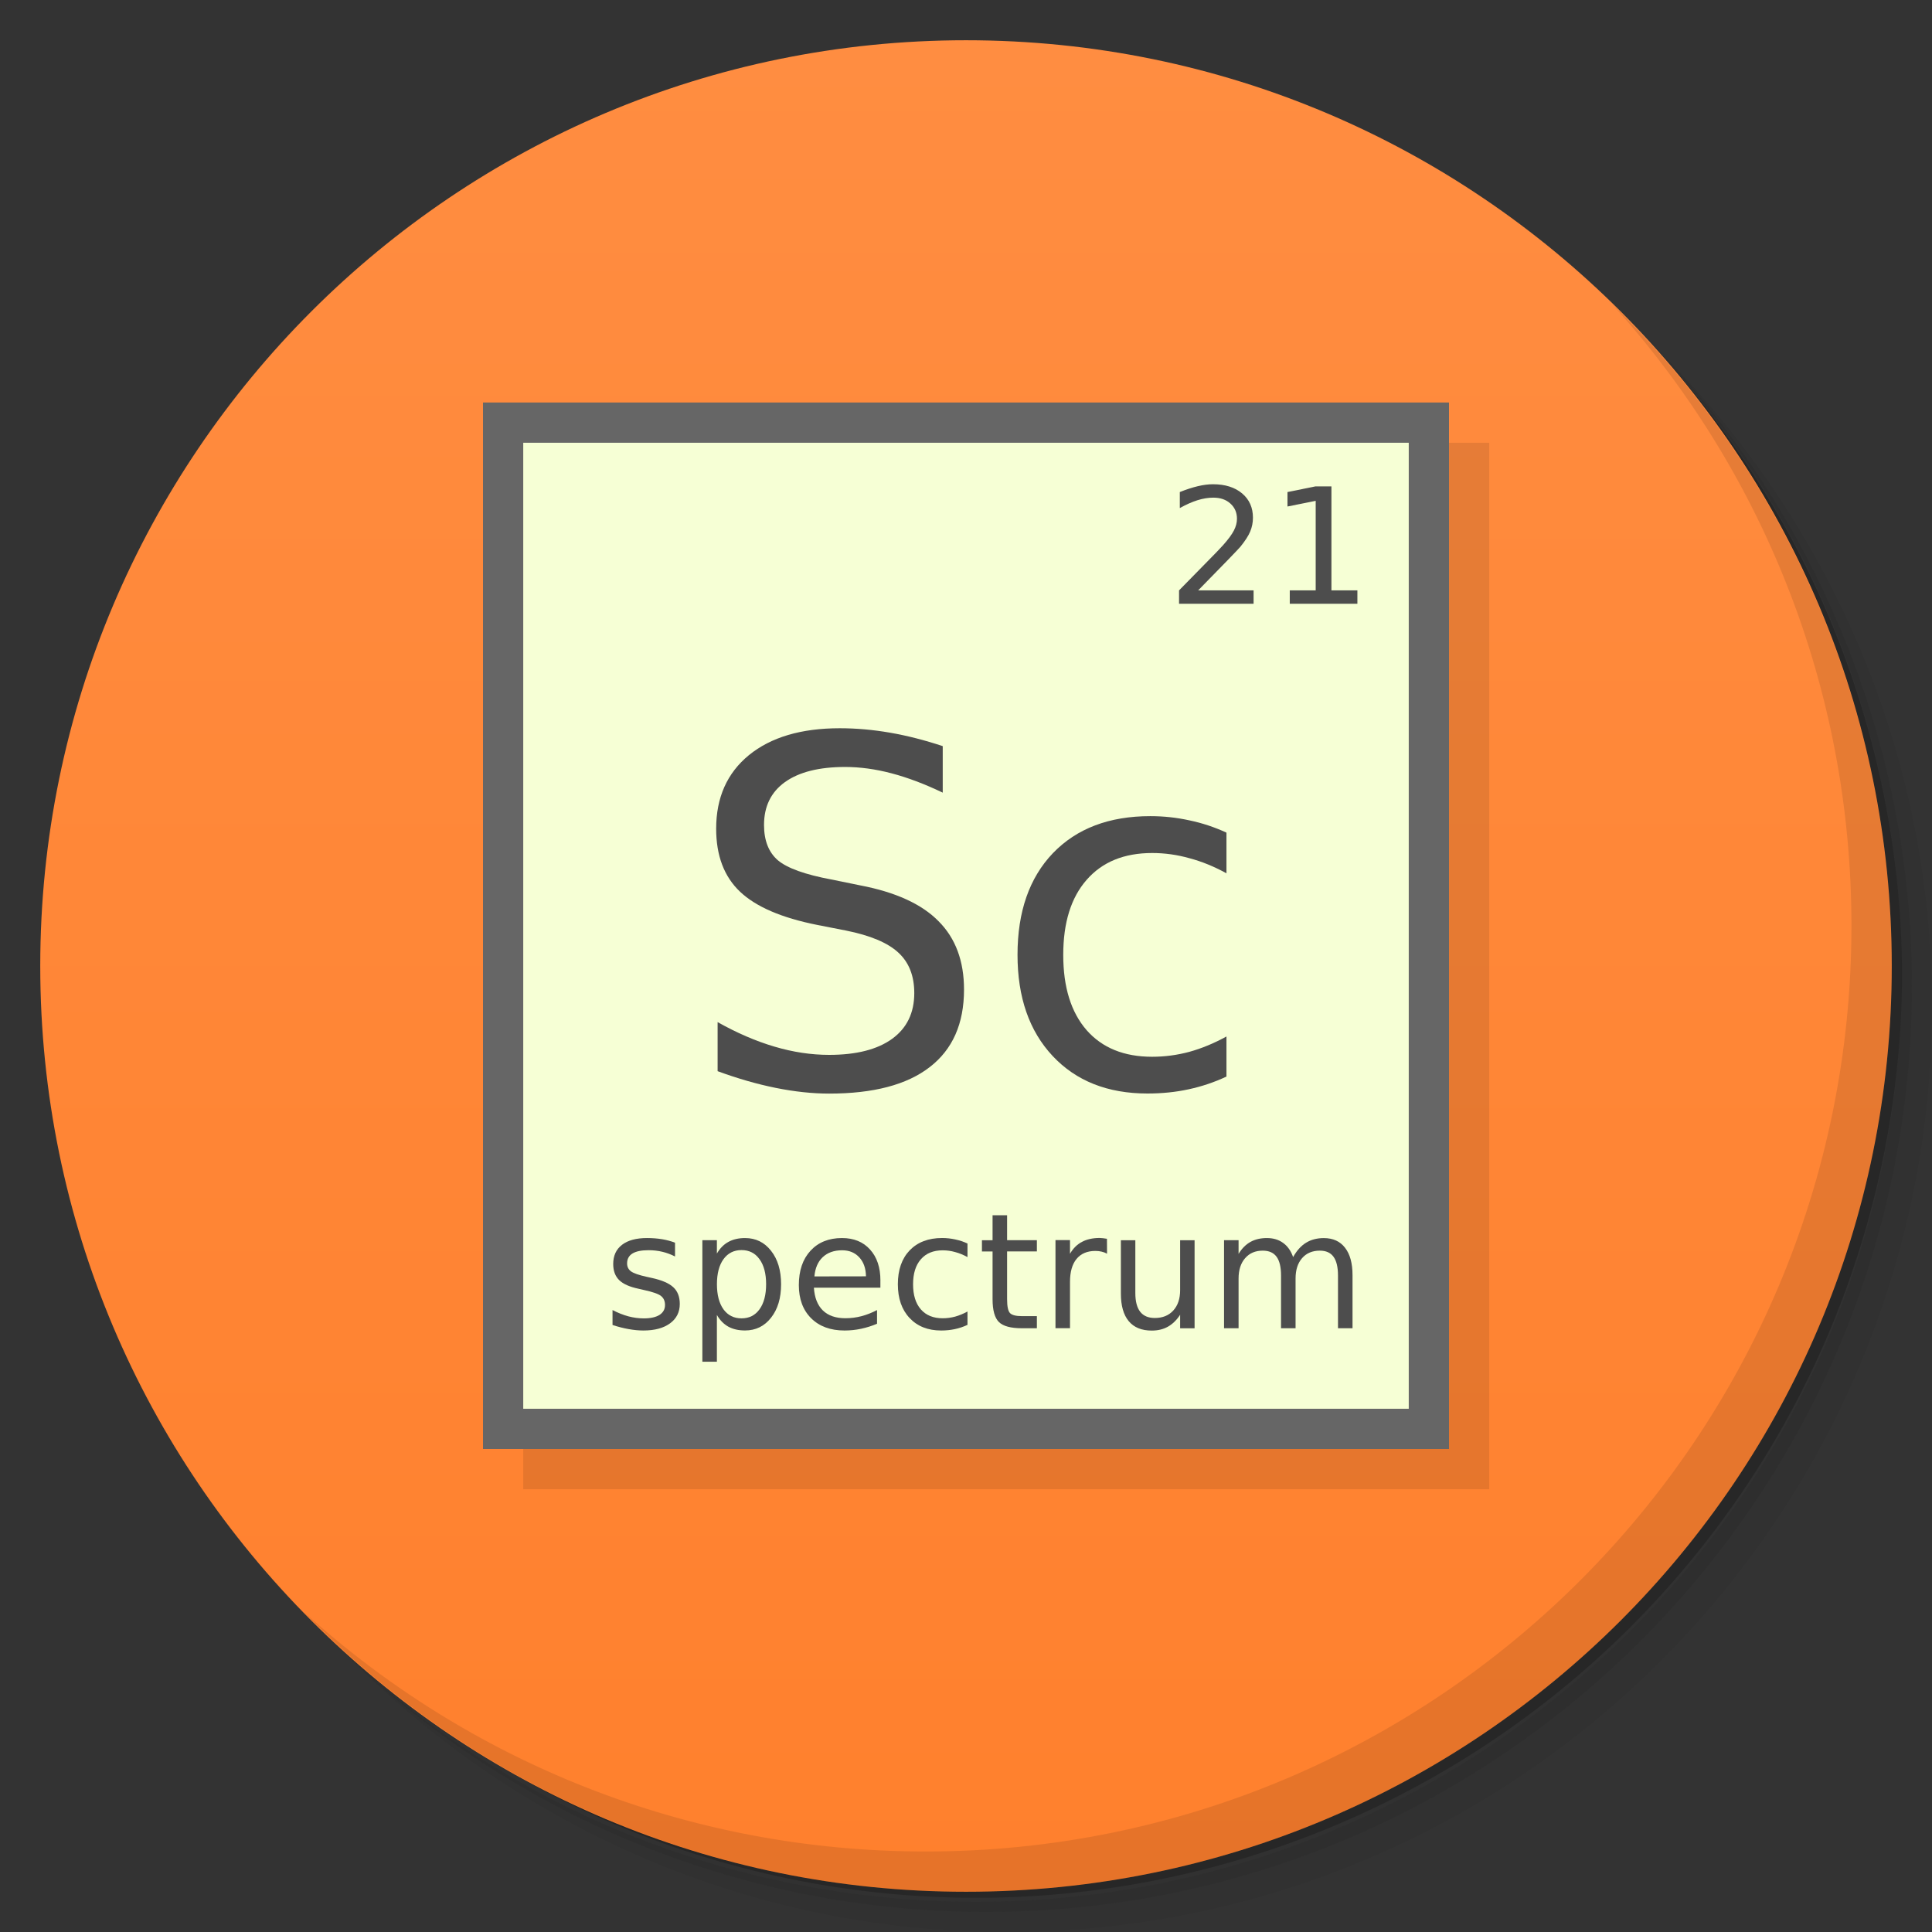 <?xml version="1.0" encoding="UTF-8" standalone="no"?>
<svg
   xmlns:dc="http://purl.org/dc/elements/1.1/"
   xmlns:cc="http://creativecommons.org/ns#"
   xmlns:rdf="http://www.w3.org/1999/02/22-rdf-syntax-ns#"
   xmlns:svg="http://www.w3.org/2000/svg"
   xmlns="http://www.w3.org/2000/svg"
   xmlns:xlink="http://www.w3.org/1999/xlink"
   xmlns:sodipodi="http://sodipodi.sourceforge.net/DTD/sodipodi-0.dtd"
   xmlns:inkscape="http://www.inkscape.org/namespaces/inkscape"
   viewBox="0 0 48 48"
   id="svg2"
   version="1.1"
   inkscape:version="0.91 r13725"
   width="100%"
   height="100%"
   sodipodi:docname="gspectrum.svg"
   inkscape:export-filename="/home/ismael/Imágenes/gspectrum.png"
   inkscape:export-xdpi="245"
   inkscape:export-ydpi="245">
  <rect x="0" y="0" width="48" height="48" fill="#333333" stroke="none"/>
  <sodipodi:namedview
     pagecolor="#ffffff"
     bordercolor="#666666"
     borderopacity="1"
     objecttolerance="10"
     gridtolerance="10"
     guidetolerance="10"
     inkscape:pageopacity="0"
     inkscape:pageshadow="2"
     inkscape:window-width="1366"
     inkscape:window-height="713"
     id="namedview59"
     showgrid="true"
     inkscape:zoom="17.000653"
     inkscape:cx="10.43955"
     inkscape:cy="24.398436"
     inkscape:window-x="0"
     inkscape:window-y="28"
     inkscape:window-maximized="1"
     inkscape:current-layer="svg2"
     showguides="false">
    <inkscape:grid
       type="xygrid"
       id="grid3040" />
  </sodipodi:namedview>
  <defs
     id="defs4">
    <linearGradient
       id="linearGradient3105">
      <stop
         style="stop-color:#ff8d41;stop-opacity:1;"
         offset="0"
         id="stop3107" />
      <stop
         style="stop-color:#ff802d;stop-opacity:1;"
         offset="1"
         id="stop3109" />
    </linearGradient>
    <linearGradient
       inkscape:collect="always"
       xlink:href="#linearGradient3105"
       id="linearGradient3111"
       x1="24"
       y1="1"
       x2="24"
       y2="47"
       gradientUnits="userSpaceOnUse" />
  </defs>
  <g
     id="g21">
    <path
       d="m 36.31 5 c 5.859 4.062 9.688 10.831 9.688 18.5 c 0 12.426 -10.07 22.5 -22.5 22.5 c -7.669 0 -14.438 -3.828 -18.5 -9.688 c 1.037 1.822 2.306 3.499 3.781 4.969 c 4.085 3.712 9.514 5.969 15.469 5.969 c 12.703 0 23 -10.298 23 -23 c 0 -5.954 -2.256 -11.384 -5.969 -15.469 c -1.469 -1.475 -3.147 -2.744 -4.969 -3.781 z m 4.969 3.781 c 3.854 4.113 6.219 9.637 6.219 15.719 c 0 12.703 -10.297 23 -23 23 c -6.081 0 -11.606 -2.364 -15.719 -6.219 c 4.16 4.144 9.883 6.719 16.219 6.719 c 12.703 0 23 -10.298 23 -23 c 0 -6.335 -2.575 -12.06 -6.719 -16.219 z"
       opacity="0.05"
       id="path23" />
    <path
       d="m 41.28 8.781 c 3.712 4.085 5.969 9.514 5.969 15.469 c 0 12.703 -10.297 23 -23 23 c -5.954 0 -11.384 -2.256 -15.469 -5.969 c 4.113 3.854 9.637 6.219 15.719 6.219 c 12.703 0 23 -10.298 23 -23 c 0 -6.081 -2.364 -11.606 -6.219 -15.719 z"
       opacity="0.1"
       id="path25" />
    <path
       d="m 31.25 2.375 c 8.615 3.154 14.75 11.417 14.75 21.13 c 0 12.426 -10.07 22.5 -22.5 22.5 c -9.708 0 -17.971 -6.135 -21.12 -14.75 a 23 23 0 0 0 44.875 -7 a 23 23 0 0 0 -16 -21.875 z"
       opacity="0.2"
       id="path27" />
  </g>
  <g
     id="g29"
     style="fill:#ff7f2a;fill-opacity:1">
    <path
       d="m 24 1 c 12.703 0 23 10.297 23 23 c 0 12.703 -10.297 23 -23 23 -12.703 0 -23 -10.297 -23 -23 0 -12.703 10.297 -23 23 -23 z"
       fill="url(#linearGradient3764)"
       fill-opacity="1"
       id="path31"
       style="fill:url(#linearGradient3111);fill-opacity:1" />
  </g>
  <g
     id="g33" />
  <g
     id="g55">
    <path
       d="m 40.03 7.531 c 3.712 4.084 5.969 9.514 5.969 15.469 0 12.703 -10.297 23 -23 23 c -5.954 0 -11.384 -2.256 -15.469 -5.969 4.178 4.291 10.01 6.969 16.469 6.969 c 12.703 0 23 -10.298 23 -23 0 -6.462 -2.677 -12.291 -6.969 -16.469 z"
       opacity="0.1"
       id="path57" />
  </g>
  <g
     id="g3060"
     transform="translate(1,1)"
     style="fill:#000000;opacity:0.1">
    <rect
       style="fill:#000000;fill-opacity:1;fill-rule:nonzero;stroke:none"
       id="rect3062"
       width="24"
       height="26"
       x="12"
       y="10" />
    <g
       style="font-size:12px;font-style:normal;font-variant:normal;font-weight:normal;font-stretch:normal;line-height:125%;letter-spacing:0px;word-spacing:0px;fill:#000000;fill-opacity:1;stroke:none;font-family:Sans;-inkscape-font-specification:Sans"
       id="g3066" />
    <g
       style="font-size:10px;font-style:normal;font-weight:normal;line-height:125%;letter-spacing:0px;word-spacing:0px;fill:#000000;fill-opacity:1;stroke:none;font-family:Sans"
       id="g3072" />
    <g
       style="font-size:4px;font-style:normal;font-weight:normal;line-height:125%;letter-spacing:0px;word-spacing:0px;fill:#000000;fill-opacity:1;stroke:none;font-family:Sans"
       id="g3078" />
  </g>
  <g
     id="g3387">
    <g
       id="g3383">
      <rect
         style="fill:#666666;fill-opacity:1;fill-rule:nonzero;stroke:none"
         id="rect3038"
         width="24"
         height="26"
         x="12"
         y="10" />
      <rect
         y="11"
         x="13"
         height="24"
         width="22"
         id="rect3042"
         style="fill:#f6ffd5;fill-opacity:1;fill-rule:nonzero;stroke:none" />
    </g>
    <g
       id="text3068"
       style="font-style:normal;font-weight:normal;font-size:4px;line-height:125%;font-family:Sans;letter-spacing:0px;word-spacing:0px;fill:#4d4d4d;fill-opacity:1;stroke:none">
      <path
         id="path3077"
         style="fill:#4d4d4d"
         d="m 29.768,14.668 1.377,0 0,0.332 -1.852,0 0,-0.332 c 0.15,-0.155 0.354,-0.363 0.611,-0.623 0.259,-0.262 0.422,-0.43 0.488,-0.506 0.126,-0.142 0.214,-0.262 0.264,-0.359 0.051,-0.099 0.076,-0.196 0.076,-0.291 -2e-6,-0.155 -0.055,-0.281 -0.164,-0.379 -0.108,-0.098 -0.249,-0.146 -0.424,-0.146 -0.124,3e-6 -0.255,0.021 -0.393,0.064 -0.137,0.043 -0.283,0.108 -0.439,0.195 l 0,-0.398 c 0.159,-0.064 0.307,-0.112 0.445,-0.145 0.138,-0.033 0.264,-0.049 0.379,-0.049 0.302,3e-6 0.543,0.076 0.723,0.227 0.18,0.151 0.27,0.353 0.27,0.605 -2e-6,0.12 -0.023,0.234 -0.068,0.342 -0.044,0.107 -0.126,0.233 -0.244,0.379 -0.033,0.038 -0.136,0.147 -0.311,0.328 -0.174,0.18 -0.421,0.432 -0.738,0.756"
         inkscape:connector-curvature="0" />
      <path
         id="path3079"
         style="fill:#4d4d4d"
         d="m 32.043,14.668 0.645,0 0,-2.225 -0.701,0.141 0,-0.359 0.697,-0.141 0.395,0 0,2.584 0.645,0 0,0.332 -1.68,0 0,-0.332"
         inkscape:connector-curvature="0" />
    </g>
    <g
       id="text3045"
       style="font-style:normal;font-weight:normal;font-size:12px;line-height:125%;font-family:Sans;letter-spacing:0px;word-spacing:0px;fill:#4d4d4d;fill-opacity:1;stroke:none">
      <path
         id="path3083"
         style="fill:#4d4d4d"
         d="m 23.422,18.539 0,1.154 c -0.449,-0.215 -0.873,-0.375 -1.271,-0.48 -0.398,-0.105 -0.783,-0.158 -1.154,-0.158 -0.645,8e-6 -1.143,0.125 -1.494,0.375 -0.348,0.25 -0.521,0.605 -0.521,1.066 -2e-6,0.387 0.115,0.68 0.346,0.879 0.234,0.195 0.676,0.354 1.324,0.475 l 0.715,0.146 c 0.883,0.168 1.533,0.465 1.951,0.891 0.422,0.422 0.633,0.988 0.633,1.699 -7e-6,0.848 -0.285,1.49 -0.855,1.928 -0.566,0.438 -1.398,0.656 -2.496,0.656 -0.414,0 -0.855,-0.047 -1.324,-0.141 -0.465,-0.094 -0.947,-0.232 -1.447,-0.416 l 0,-1.219 c 0.48,0.27 0.951,0.473 1.412,0.609 0.461,0.137 0.914,0.205 1.359,0.205 0.676,10e-7 1.197,-0.133 1.564,-0.398 0.367,-0.266 0.551,-0.645 0.551,-1.137 -6e-6,-0.43 -0.133,-0.766 -0.398,-1.008 -0.262,-0.242 -0.693,-0.424 -1.295,-0.545 l -0.721,-0.141 c -0.883,-0.176 -1.521,-0.451 -1.916,-0.826 -0.395,-0.375 -0.592,-0.896 -0.592,-1.564 -10e-7,-0.773 0.271,-1.383 0.814,-1.828 0.547,-0.445 1.299,-0.668 2.256,-0.668 0.41,9e-6 0.828,0.037 1.254,0.111 0.426,0.074 0.861,0.186 1.307,0.334"
         inkscape:connector-curvature="0" />
      <path
         id="path3085"
         style="fill:#4d4d4d"
         d="m 30.471,20.689 0,1.008 c -0.305,-0.168 -0.611,-0.293 -0.92,-0.375 -0.305,-0.086 -0.613,-0.129 -0.926,-0.129 -0.699,6e-6 -1.242,0.223 -1.629,0.668 -0.387,0.441 -0.58,1.063 -0.58,1.863 -2e-6,0.801 0.193,1.424 0.58,1.869 0.387,0.441 0.93,0.662 1.629,0.662 0.312,10e-7 0.621,-0.041 0.926,-0.123 0.309,-0.086 0.615,-0.213 0.92,-0.381 l 0,0.996 c -0.301,0.141 -0.613,0.246 -0.938,0.316 -0.32,0.07 -0.662,0.105 -1.025,0.105 -0.988,0 -1.773,-0.311 -2.355,-0.932 -0.582,-0.621 -0.873,-1.459 -0.873,-2.514 -1e-6,-1.07 0.293,-1.912 0.879,-2.525 0.59,-0.613 1.396,-0.92 2.42,-0.92 0.332,7e-6 0.656,0.035 0.973,0.105 0.316,0.066 0.623,0.168 0.92,0.305"
         inkscape:connector-curvature="0" />
    </g>
    <g
       id="text3072"
       style="font-style:normal;font-weight:normal;font-size:4px;line-height:125%;font-family:Sans;letter-spacing:0px;word-spacing:0px;fill:#4d4d4d;fill-opacity:1;stroke:none">
      <path
         id="path3089"
         style="fill:#4d4d4d"
         d="m 16.771,30.877 0,0.34 c -0.102,-0.052 -0.207,-0.091 -0.316,-0.117 -0.109,-0.026 -0.223,-0.039 -0.34,-0.039 -0.178,2e-6 -0.312,0.027 -0.402,0.082 -0.089,0.055 -0.133,0.137 -0.133,0.246 0,0.083 0.032,0.149 0.096,0.197 0.064,0.047 0.192,0.092 0.385,0.135 l 0.123,0.027 c 0.255,0.055 0.436,0.132 0.543,0.232 0.108,0.099 0.162,0.238 0.162,0.416 -2e-6,0.203 -0.081,0.364 -0.242,0.482 -0.16,0.118 -0.381,0.178 -0.662,0.178 -0.117,0 -0.24,-0.012 -0.367,-0.035 -0.126,-0.022 -0.26,-0.056 -0.4,-0.102 l 0,-0.371 c 0.133,0.069 0.264,0.121 0.393,0.156 0.129,0.034 0.257,0.051 0.383,0.051 0.169,1e-6 0.299,-0.029 0.391,-0.086 0.091,-0.059 0.137,-0.141 0.137,-0.246 -1e-6,-0.098 -0.033,-0.173 -0.1,-0.225 -0.065,-0.052 -0.209,-0.102 -0.432,-0.15 l -0.125,-0.029 c -0.223,-0.047 -0.383,-0.118 -0.482,-0.215 -0.099,-0.098 -0.148,-0.231 -0.148,-0.4 0,-0.206 0.073,-0.365 0.219,-0.477 0.146,-0.112 0.353,-0.168 0.621,-0.168 0.133,2e-6 0.258,0.01 0.375,0.029 0.117,0.02 0.225,0.049 0.324,0.088"
         inkscape:connector-curvature="0" />
      <path
         id="path3091"
         style="fill:#4d4d4d"
         d="m 17.811,32.672 0,1.16 -0.361,0 0,-3.02 0.361,0 0,0.332 c 0.076,-0.13 0.171,-0.227 0.285,-0.289 0.116,-0.064 0.254,-0.096 0.414,-0.096 0.266,2e-6 0.481,0.105 0.646,0.316 0.167,0.211 0.25,0.488 0.25,0.832 -2e-6,0.344 -0.083,0.621 -0.25,0.832 -0.165,0.211 -0.381,0.316 -0.646,0.316 -0.16,0 -0.298,-0.031 -0.414,-0.094 -0.115,-0.064 -0.21,-0.161 -0.285,-0.291 m 1.223,-0.764 c -2e-6,-0.264 -0.055,-0.471 -0.164,-0.621 -0.108,-0.151 -0.257,-0.227 -0.447,-0.227 -0.19,2e-6 -0.34,0.076 -0.449,0.227 -0.108,0.15 -0.162,0.357 -0.162,0.621 -1e-6,0.264 0.054,0.472 0.162,0.623 0.109,0.15 0.259,0.225 0.449,0.225 0.19,10e-7 0.339,-0.075 0.447,-0.225 0.109,-0.151 0.164,-0.359 0.164,-0.623"
         inkscape:connector-curvature="0" />
      <path
         id="path3093"
         style="fill:#4d4d4d"
         d="m 21.873,31.816 0,0.176 -1.652,0 c 0.016,0.247 0.09,0.436 0.223,0.566 0.134,0.129 0.32,0.193 0.559,0.193 0.138,0 0.271,-0.017 0.4,-0.051 0.13,-0.034 0.259,-0.085 0.387,-0.152 l 0,0.34 c -0.129,0.055 -0.261,0.096 -0.396,0.125 -0.135,0.029 -0.273,0.043 -0.412,0.043 -0.349,0 -0.626,-0.102 -0.83,-0.305 -0.203,-0.203 -0.305,-0.478 -0.305,-0.824 0,-0.358 0.096,-0.642 0.289,-0.852 0.194,-0.211 0.455,-0.316 0.783,-0.316 0.294,2e-6 0.527,0.095 0.697,0.285 0.172,0.189 0.258,0.446 0.258,0.771 m -0.359,-0.105 c -0.003,-0.197 -0.058,-0.354 -0.166,-0.471 -0.107,-0.117 -0.249,-0.176 -0.426,-0.176 -0.201,2e-6 -0.361,0.057 -0.482,0.17 -0.12,0.113 -0.189,0.273 -0.207,0.479 l 1.281,-0.002"
         inkscape:connector-curvature="0" />
      <path
         id="path3095"
         style="fill:#4d4d4d"
         d="m 24.037,30.896 0,0.336 c -0.102,-0.056 -0.204,-0.098 -0.307,-0.125 -0.102,-0.029 -0.204,-0.043 -0.309,-0.043 -0.233,2e-6 -0.414,0.074 -0.543,0.223 -0.129,0.147 -0.193,0.354 -0.193,0.621 -1e-6,0.267 0.064,0.475 0.193,0.623 0.129,0.147 0.31,0.221 0.543,0.221 0.104,0 0.207,-0.014 0.309,-0.041 0.103,-0.029 0.205,-0.071 0.307,-0.127 l 0,0.332 c -0.1,0.047 -0.204,0.082 -0.312,0.105 -0.107,0.023 -0.221,0.035 -0.342,0.035 -0.329,0 -0.591,-0.104 -0.785,-0.311 -0.194,-0.207 -0.291,-0.486 -0.291,-0.838 -10e-7,-0.357 0.098,-0.637 0.293,-0.842 0.197,-0.204 0.465,-0.307 0.807,-0.307 0.111,2e-6 0.219,0.012 0.324,0.035 0.105,0.022 0.208,0.056 0.307,0.102"
         inkscape:connector-curvature="0" />
      <path
         id="path3097"
         style="fill:#4d4d4d"
         d="m 25.021,30.191 0,0.621 0.74,0 0,0.279 -0.74,0 0,1.188 c 0,0.178 0.024,0.293 0.072,0.344 0.049,0.051 0.149,0.076 0.299,0.076 l 0.369,0 0,0.301 -0.369,0 c -0.277,0 -0.469,-0.051 -0.574,-0.154 -0.105,-0.104 -0.158,-0.293 -0.158,-0.566 l 0,-1.188 -0.264,0 0,-0.279 0.264,0 0,-0.621 0.361,0"
         inkscape:connector-curvature="0" />
      <path
         id="path3099"
         style="fill:#4d4d4d"
         d="m 27.504,31.148 c -0.04,-0.023 -0.085,-0.04 -0.133,-0.051 -0.047,-0.012 -0.099,-0.018 -0.156,-0.018 -0.203,2e-6 -0.359,0.066 -0.469,0.199 -0.108,0.132 -0.162,0.321 -0.162,0.568 l 0,1.152 -0.361,0 0,-2.188 0.361,0 0,0.34 c 0.076,-0.133 0.174,-0.231 0.295,-0.295 0.121,-0.065 0.268,-0.098 0.441,-0.098 0.025,2e-6 0.052,0.002 0.082,0.006 0.03,0.003 0.063,0.007 0.1,0.014 l 0.002,0.369"
         inkscape:connector-curvature="0" />
      <path
         id="path3101"
         style="fill:#4d4d4d"
         d="m 27.848,32.137 0,-1.324 0.359,0 0,1.311 c 0,0.207 0.04,0.363 0.121,0.467 0.081,0.103 0.202,0.154 0.363,0.154 0.194,0 0.347,-0.062 0.459,-0.186 0.113,-0.124 0.17,-0.292 0.17,-0.506 l 0,-1.24 0.359,0 0,2.188 -0.359,0 0,-0.336 c -0.087,0.133 -0.189,0.232 -0.305,0.297 -0.115,0.064 -0.248,0.096 -0.4,0.096 -0.251,0 -0.442,-0.078 -0.572,-0.234 -0.13,-0.156 -0.195,-0.385 -0.195,-0.686 m 0.904,-1.377 0,0"
         inkscape:connector-curvature="0" />
      <path
         id="path3103"
         style="fill:#4d4d4d"
         d="m 32.127,31.232 c 0.09,-0.161 0.197,-0.281 0.322,-0.357 0.125,-0.077 0.272,-0.115 0.441,-0.115 0.228,2e-6 0.404,0.08 0.527,0.24 0.124,0.159 0.186,0.385 0.186,0.68 l 0,1.32 -0.361,0 0,-1.309 c -3e-6,-0.21 -0.037,-0.365 -0.111,-0.467 -0.074,-0.102 -0.188,-0.152 -0.34,-0.152 -0.186,2e-6 -0.333,0.062 -0.441,0.186 -0.108,0.124 -0.162,0.292 -0.162,0.506 l 0,1.236 -0.361,0 0,-1.309 c -2e-6,-0.211 -0.037,-0.367 -0.111,-0.467 -0.074,-0.102 -0.189,-0.152 -0.344,-0.152 -0.184,2e-6 -0.329,0.062 -0.438,0.188 -0.108,0.124 -0.162,0.292 -0.162,0.504 l 0,1.236 -0.361,0 0,-2.188 0.361,0 0,0.34 c 0.082,-0.134 0.18,-0.233 0.295,-0.297 0.115,-0.064 0.251,-0.096 0.408,-0.096 0.159,2e-6 0.294,0.04 0.404,0.121 0.112,0.081 0.195,0.198 0.248,0.352"
         inkscape:connector-curvature="0" />
    </g>
  </g>
</svg>
